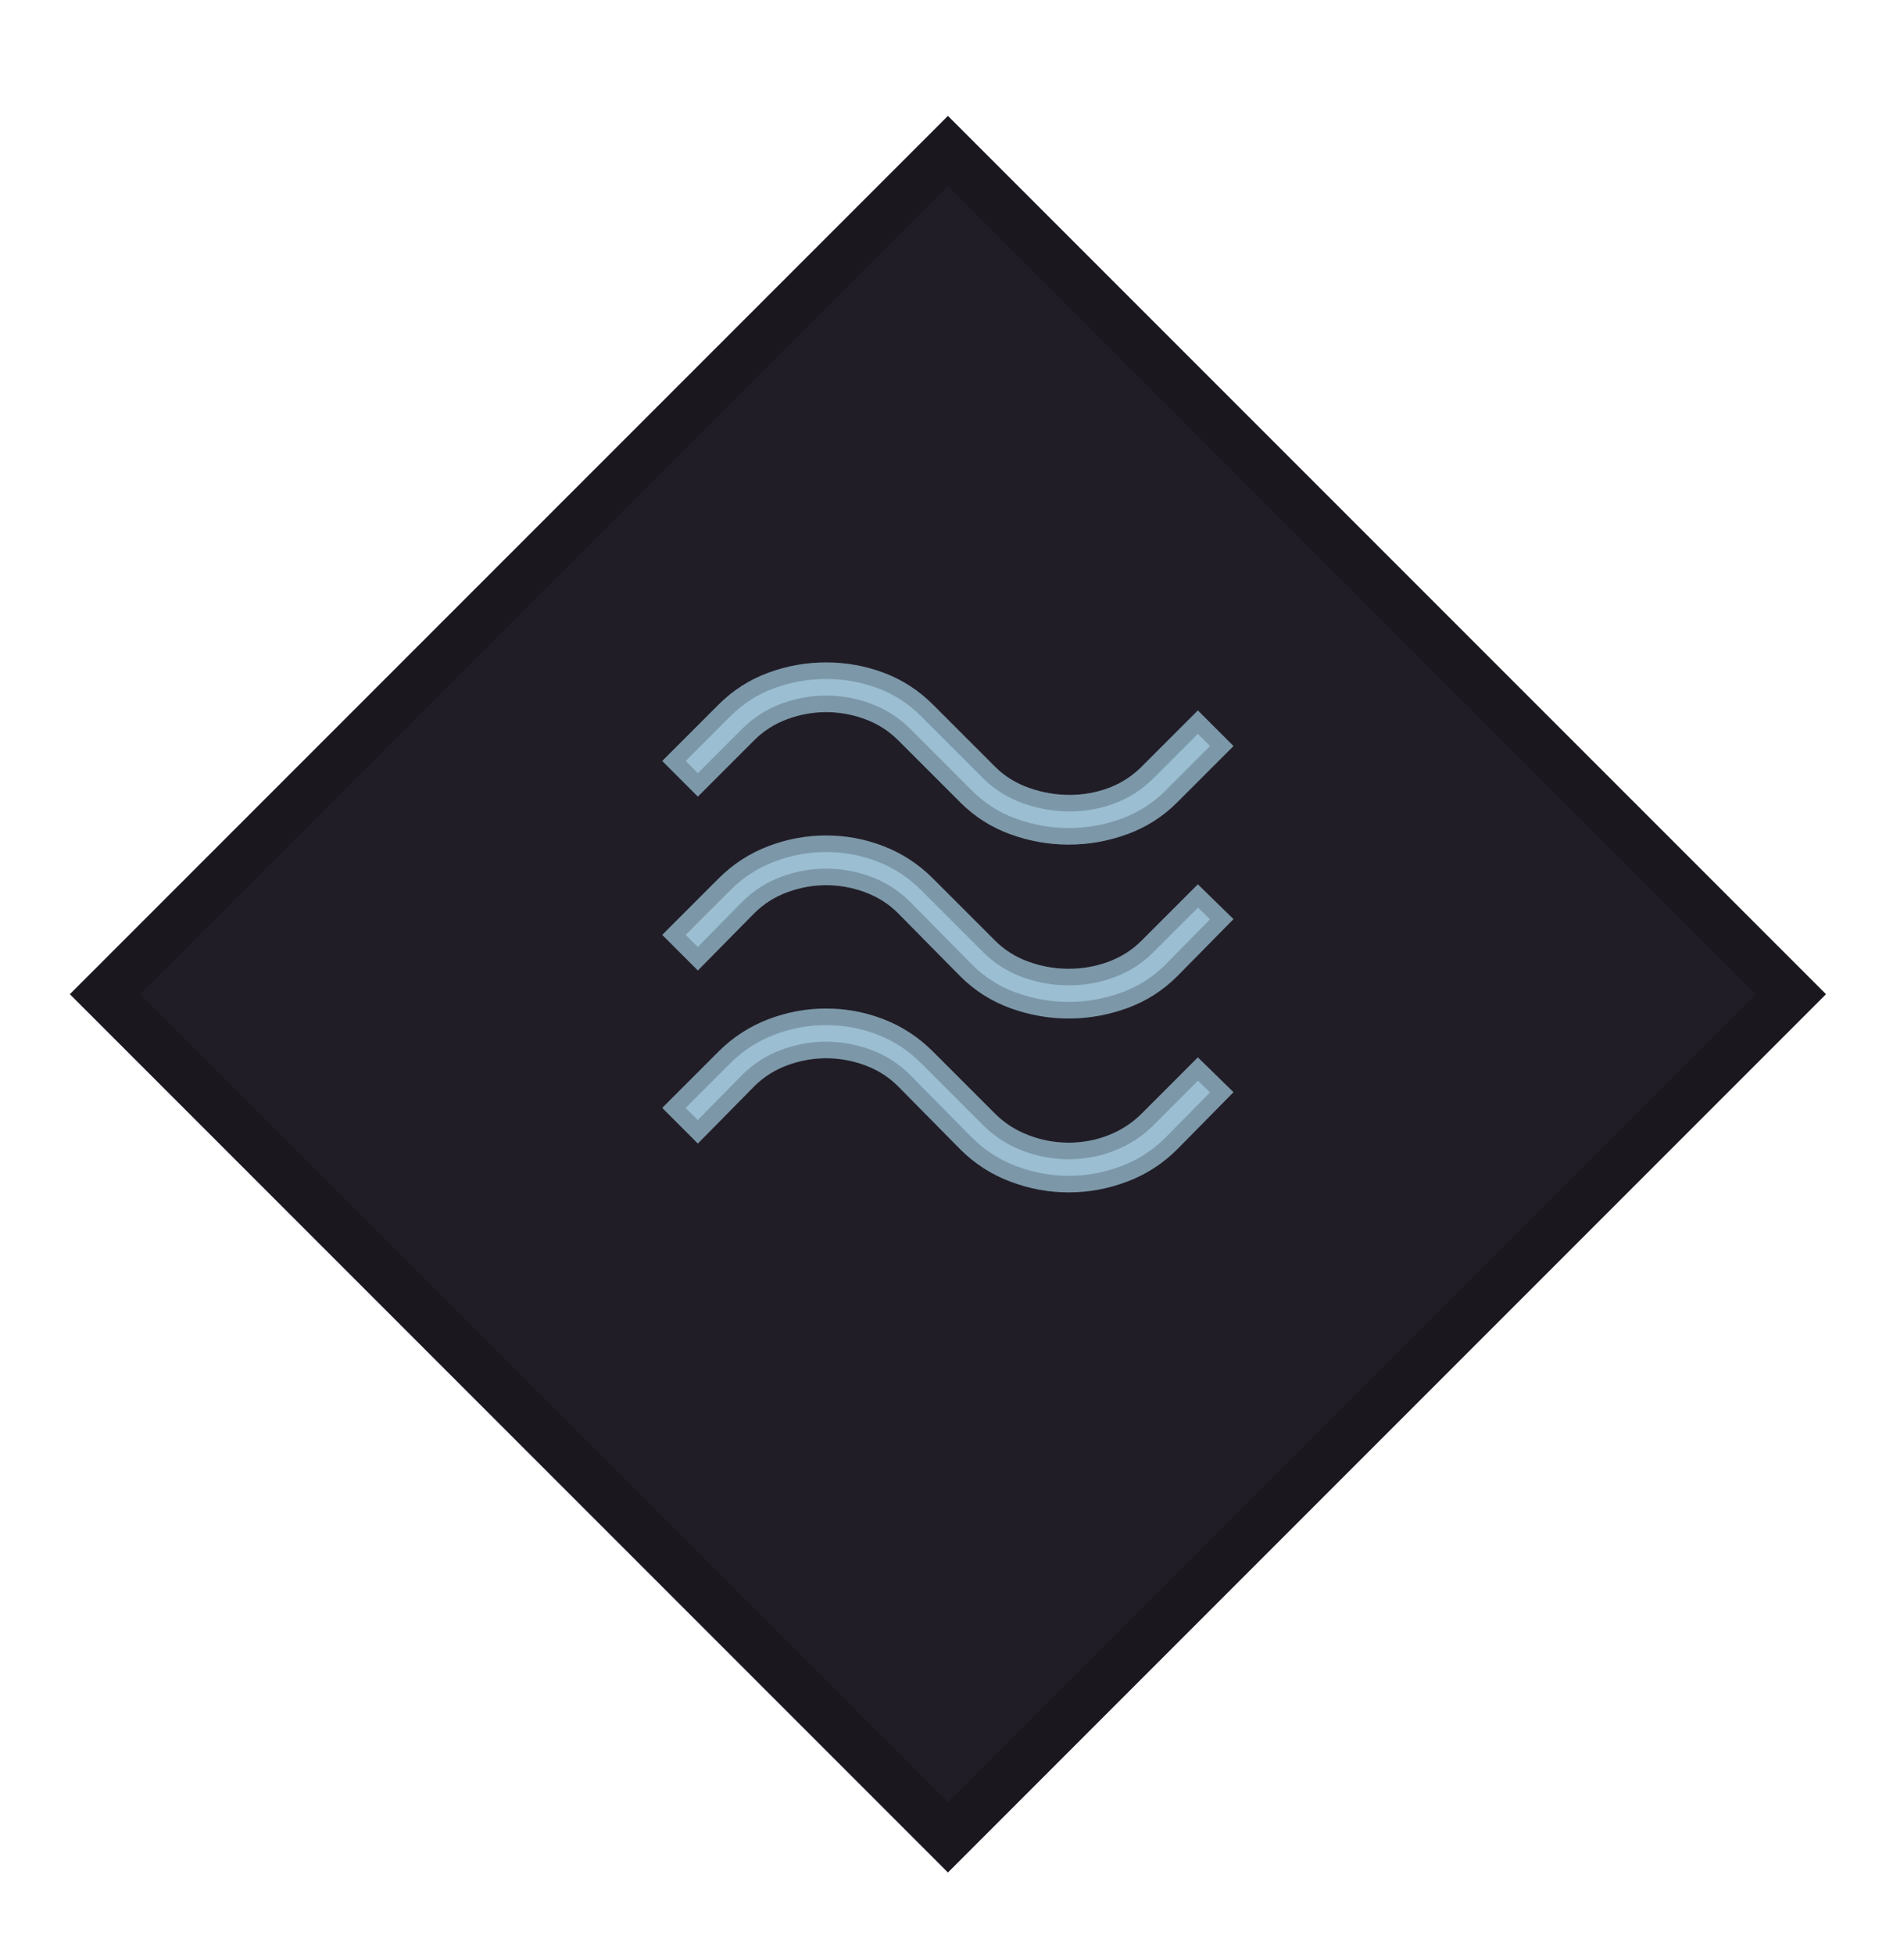 <svg width="115" height="118" viewBox="0 0 115 118" fill="none" xmlns="http://www.w3.org/2000/svg">
<g filter="url(#filter0_df_8_17)">
<rect x="57.255" y="3" width="75" height="75" transform="rotate(45 57.255 3)" fill="#211D27"/>
<rect x="57.255" y="5.121" width="72" height="72" transform="rotate(45 57.255 5.121)" stroke="black" stroke-opacity="0.2" stroke-width="3"/>
</g>
<g filter="url(#filter1_f_8_17)">
<path d="M42.15 48.1L40 45.95L43.4 42.55C44.267 41.683 45.267 41.042 46.4 40.625C47.533 40.208 48.7 40 49.9 40C51.1 40 52.258 40.208 53.375 40.625C54.492 41.042 55.483 41.683 56.35 42.55L60.1 46.3C60.667 46.867 61.35 47.292 62.15 47.575C62.95 47.858 63.767 48 64.6 48C65.433 48 66.225 47.858 66.975 47.575C67.725 47.292 68.383 46.867 68.95 46.3L72.35 42.9L74.5 45.05L71.1 48.45C70.233 49.317 69.225 49.958 68.075 50.375C66.925 50.792 65.75 51 64.55 51C63.35 51 62.175 50.792 61.025 50.375C59.875 49.958 58.867 49.317 58 48.45L54.25 44.7C53.683 44.133 53.017 43.708 52.25 43.425C51.483 43.142 50.7 43 49.9 43C49.1 43 48.317 43.142 47.55 43.425C46.783 43.708 46.117 44.133 45.55 44.7L42.15 48.1ZM42.15 58.6L40 56.45L43.4 53.05C44.267 52.183 45.267 51.533 46.4 51.1C47.533 50.667 48.7 50.45 49.9 50.45C51.1 50.45 52.258 50.667 53.375 51.1C54.492 51.533 55.483 52.183 56.35 53.05L60.1 56.8C60.667 57.367 61.342 57.792 62.125 58.075C62.908 58.358 63.717 58.5 64.55 58.5C65.383 58.5 66.183 58.358 66.95 58.075C67.717 57.792 68.383 57.367 68.95 56.8L72.35 53.4L74.5 55.5L71.1 58.95C70.233 59.817 69.225 60.458 68.075 60.875C66.925 61.292 65.75 61.5 64.55 61.5C63.35 61.5 62.175 61.292 61.025 60.875C59.875 60.458 58.867 59.817 58 58.95L54.25 55.15C53.683 54.583 53.017 54.158 52.25 53.875C51.483 53.592 50.7 53.45 49.9 53.45C49.1 53.45 48.317 53.592 47.55 53.875C46.783 54.158 46.117 54.583 45.55 55.15L42.15 58.6ZM42.15 69.05L40 66.9L43.4 63.5C44.267 62.633 45.267 61.983 46.4 61.55C47.533 61.117 48.7 60.9 49.9 60.9C51.1 60.9 52.258 61.117 53.375 61.55C54.492 61.983 55.483 62.633 56.35 63.5L60.1 67.25C60.667 67.817 61.342 68.25 62.125 68.55C62.908 68.85 63.717 69 64.55 69C65.383 69 66.183 68.85 66.95 68.55C67.717 68.25 68.383 67.817 68.95 67.25L72.35 63.85L74.5 65.95L71.1 69.4C70.233 70.267 69.225 70.917 68.075 71.35C66.925 71.783 65.75 72 64.55 72C63.35 72 62.175 71.783 61.025 71.35C59.875 70.917 58.867 70.267 58 69.4L54.25 65.6C53.683 65.033 53.017 64.608 52.25 64.325C51.483 64.042 50.7 63.9 49.9 63.9C49.1 63.9 48.317 64.042 47.55 64.325C46.783 64.608 46.117 65.033 45.55 65.6L42.15 69.05Z" fill="#9BBED2"/>
<path d="M54.606 54.799L54.606 54.799L54.603 54.796C53.985 54.178 53.256 53.714 52.423 53.406C51.602 53.103 50.76 52.95 49.9 52.95C49.039 52.95 48.198 53.103 47.377 53.406C46.544 53.714 45.815 54.178 45.196 54.796L45.196 54.796L45.194 54.799L42.147 57.89L40.707 56.45L43.754 53.404C44.571 52.586 45.512 51.975 46.579 51.567C47.656 51.155 48.762 50.95 49.9 50.95C51.038 50.95 52.135 51.155 53.194 51.566C54.245 51.974 55.178 52.585 55.996 53.404L59.746 57.154C60.367 57.774 61.105 58.238 61.955 58.545C62.793 58.848 63.659 59 64.55 59C65.441 59 66.3 58.848 67.123 58.544C67.956 58.236 68.685 57.772 69.303 57.154L72.354 54.103L73.791 55.507L70.746 58.596C70.746 58.597 70.746 58.597 70.745 58.598C69.93 59.412 68.985 60.013 67.905 60.405C66.808 60.802 65.691 61 64.55 61C63.409 61 62.292 60.802 61.195 60.405C60.115 60.013 59.169 59.412 58.355 58.597C58.354 58.597 58.354 58.597 58.353 58.596L54.606 54.799ZM54.606 65.249L54.603 65.246C53.985 64.628 53.256 64.164 52.423 63.856C51.602 63.553 50.76 63.4 49.9 63.4C49.039 63.4 48.198 63.553 47.377 63.856C46.544 64.164 45.815 64.628 45.196 65.246L45.194 65.249L42.147 68.34L40.707 66.9L43.754 63.854C44.571 63.036 45.512 62.425 46.579 62.017C47.656 61.605 48.762 61.4 49.9 61.4C51.038 61.4 52.135 61.605 53.194 62.016C54.245 62.424 55.178 63.035 55.996 63.854L59.746 67.604C60.365 68.222 61.1 68.693 61.946 69.017C62.786 69.339 63.655 69.5 64.55 69.5C65.445 69.5 66.307 69.339 67.132 69.016C67.961 68.691 68.687 68.22 69.303 67.604L72.354 64.553L73.791 65.957L70.746 69.046C70.746 69.047 70.746 69.047 70.745 69.048C69.929 69.863 68.982 70.474 67.899 70.882C66.804 71.295 65.688 71.5 64.55 71.5C63.412 71.5 62.296 71.295 61.201 70.882C60.118 70.474 59.171 69.863 58.355 69.047C58.354 69.047 58.354 69.047 58.353 69.046L54.606 65.249ZM42.15 47.393L40.707 45.95L43.754 42.904C44.57 42.087 45.508 41.486 46.572 41.094C47.651 40.698 48.759 40.5 49.9 40.5C51.041 40.5 52.14 40.698 53.2 41.093C54.248 41.484 55.179 42.086 55.996 42.904L59.746 46.654C60.369 47.276 61.117 47.74 61.983 48.046C62.836 48.348 63.709 48.5 64.6 48.5C65.491 48.5 66.343 48.348 67.152 48.043C67.968 47.734 68.687 47.27 69.303 46.654L72.35 43.607L73.793 45.05L70.746 48.096C69.931 48.911 68.986 49.513 67.905 49.905C66.808 50.302 65.691 50.5 64.55 50.5C63.409 50.5 62.292 50.302 61.195 49.905C60.114 49.513 59.169 48.911 58.353 48.096L54.603 44.346C53.985 43.728 53.256 43.264 52.423 42.956C51.602 42.653 50.76 42.5 49.9 42.5C49.039 42.5 48.198 42.653 47.377 42.956C46.544 43.264 45.815 43.728 45.196 44.346L42.15 47.393Z" stroke="black" stroke-opacity="0.2"/>
</g>
<defs>
<filter id="filter0_df_8_17" x="0.222" y="0" width="114.066" height="117.066" filterUnits="userSpaceOnUse" color-interpolation-filters="sRGB">
<feFlood flood-opacity="0" result="BackgroundImageFix"/>
<feColorMatrix in="SourceAlpha" type="matrix" values="0 0 0 0 0 0 0 0 0 0 0 0 0 0 0 0 0 0 127 0" result="hardAlpha"/>
<feOffset dy="4"/>
<feGaussianBlur stdDeviation="2"/>
<feComposite in2="hardAlpha" operator="out"/>
<feColorMatrix type="matrix" values="0 0 0 0 0 0 0 0 0 0 0 0 0 0 0 0 0 0 0.25 0"/>
<feBlend mode="normal" in2="BackgroundImageFix" result="effect1_dropShadow_8_17"/>
<feBlend mode="normal" in="SourceGraphic" in2="effect1_dropShadow_8_17" result="shape"/>
<feGaussianBlur stdDeviation="1.5" result="effect2_foregroundBlur_8_17"/>
</filter>
<filter id="filter1_f_8_17" x="36" y="36" width="42.5" height="40" filterUnits="userSpaceOnUse" color-interpolation-filters="sRGB">
<feFlood flood-opacity="0" result="BackgroundImageFix"/>
<feBlend mode="normal" in="SourceGraphic" in2="BackgroundImageFix" result="shape"/>
<feGaussianBlur stdDeviation="2" result="effect1_foregroundBlur_8_17"/>
</filter>
</defs>
</svg>
